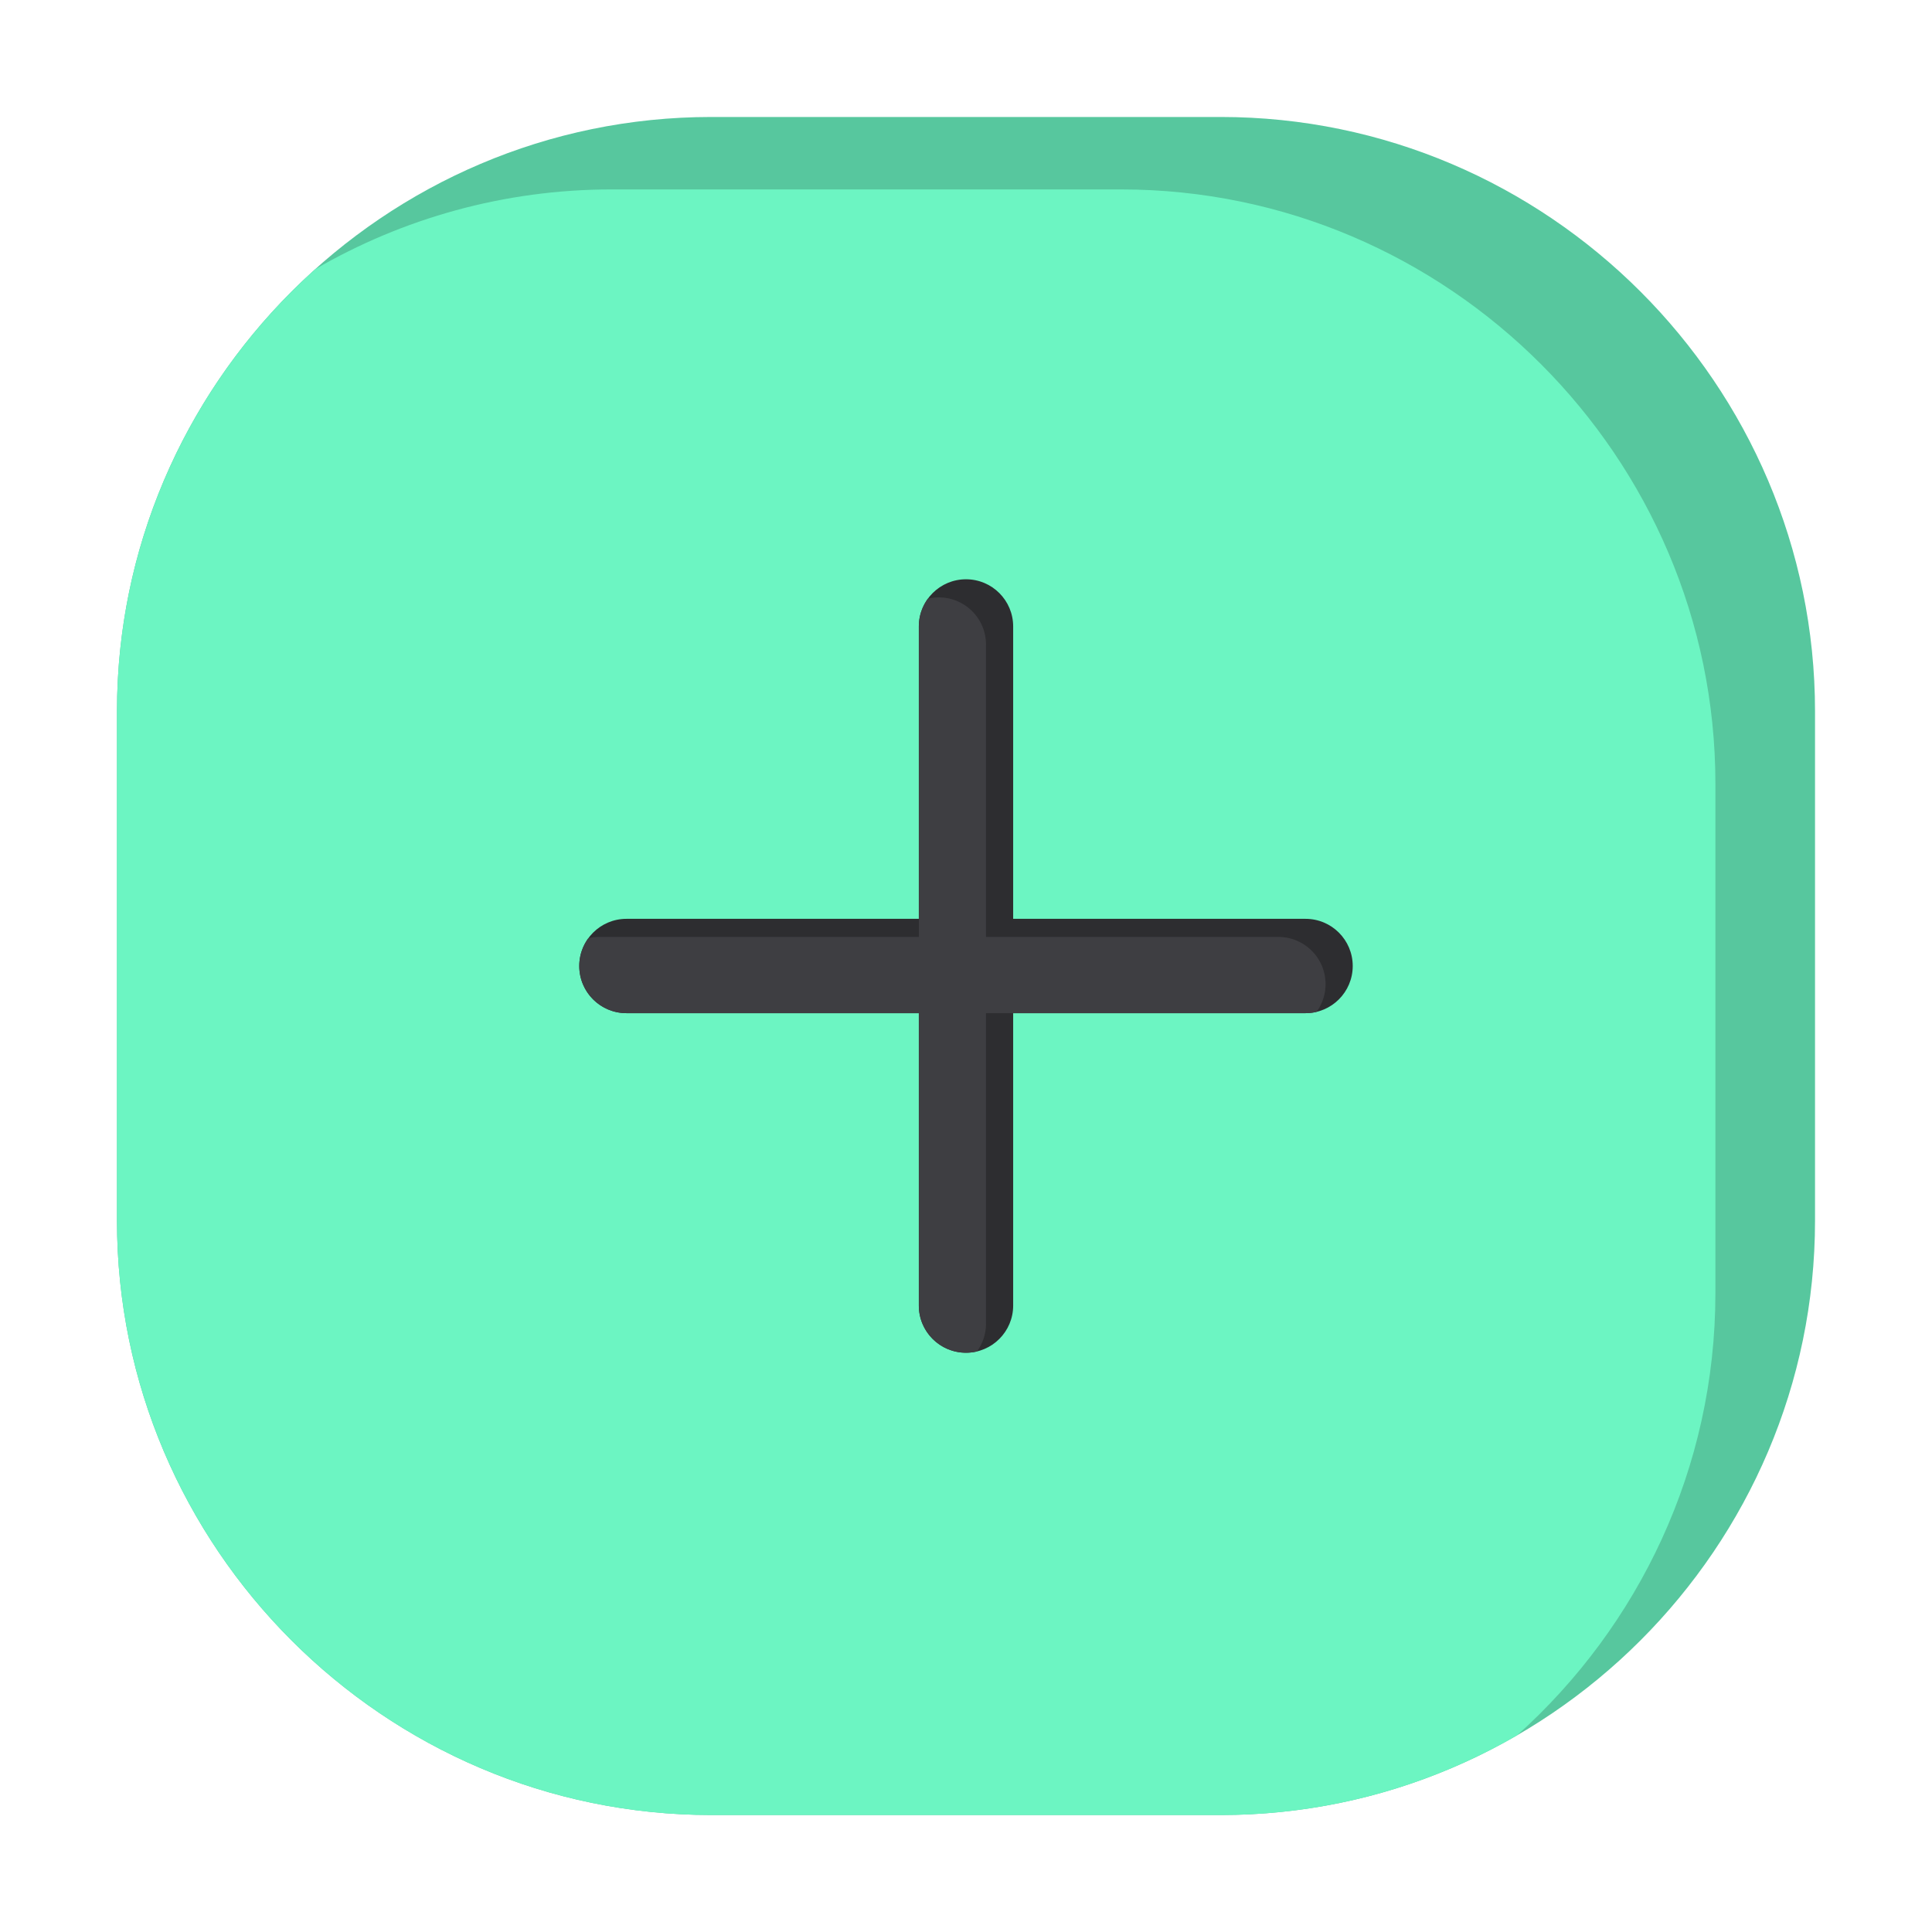 <svg xmlns="http://www.w3.org/2000/svg" version="1.1" xmlns:xlink="http://www.w3.org/1999/xlink" xmlns:svgjs="http://svgjs.com/svgjs" width="14" height="14" x="0" y="0" viewBox="0 0 512 512" style="enable-background:new 0 0 512 512" xml:space="preserve"><g><g fill-rule="evenodd" clip-rule="evenodd"><path fill="#57C79E" d="M188.498 31h135.005C410.126 31 481 101.874 481 188.498v135.005C481 410.126 410.126 481 323.502 481H188.498C101.874 481 31 410.126 31 323.502V188.498C31 101.874 101.874 31 188.498 31z" data-original="#57c79e"></path><path fill="#6CF5C2" d="M402.067 459.86c-23.16 13.433-50.005 21.14-78.565 21.14H188.498C101.874 481 31 410.126 31 323.502V188.498c0-46.396 20.338-88.268 52.533-117.158 23.16-13.433 50.005-21.14 78.565-21.14h135.005c86.624 0 157.498 70.874 157.498 157.498v135.005c-.001 46.396-20.339 88.267-52.534 117.157z" data-original="#6cf5c2"></path><path fill="#2D2D30" d="M243.5 166.014c0-6.904 5.596-12.5 12.5-12.5s12.5 5.596 12.5 12.5V243.5h77.486c6.904 0 12.5 5.596 12.5 12.5s-5.596 12.5-12.5 12.5H268.5v77.486c0 6.904-5.596 12.5-12.5 12.5s-12.5-5.596-12.5-12.5V268.5h-77.486c-6.904 0-12.5-5.596-12.5-12.5s5.596-12.5 12.5-12.5H243.5z" data-original="#2d2d30"></path><path fill="#3E3E42" d="M243.5 166.014c0-2.752.89-5.295 2.397-7.36.932-.222 1.904-.34 2.903-.34 6.904 0 12.5 5.596 12.5 12.5V248.3h77.486c6.904 0 12.5 5.596 12.5 12.5 0 2.752-.89 5.295-2.397 7.36a12.51 12.51 0 0 1-2.903.34H261.3v82.286c0 2.752-.89 5.295-2.397 7.36a12.51 12.51 0 0 1-2.903.34c-6.904 0-12.5-5.596-12.5-12.5V268.5h-77.486c-6.904 0-12.5-5.596-12.5-12.5 0-2.752.89-5.295 2.397-7.36a12.51 12.51 0 0 1 2.903-.34H243.5v-82.286z" data-original="#3e3e42"></path></g></g></svg>